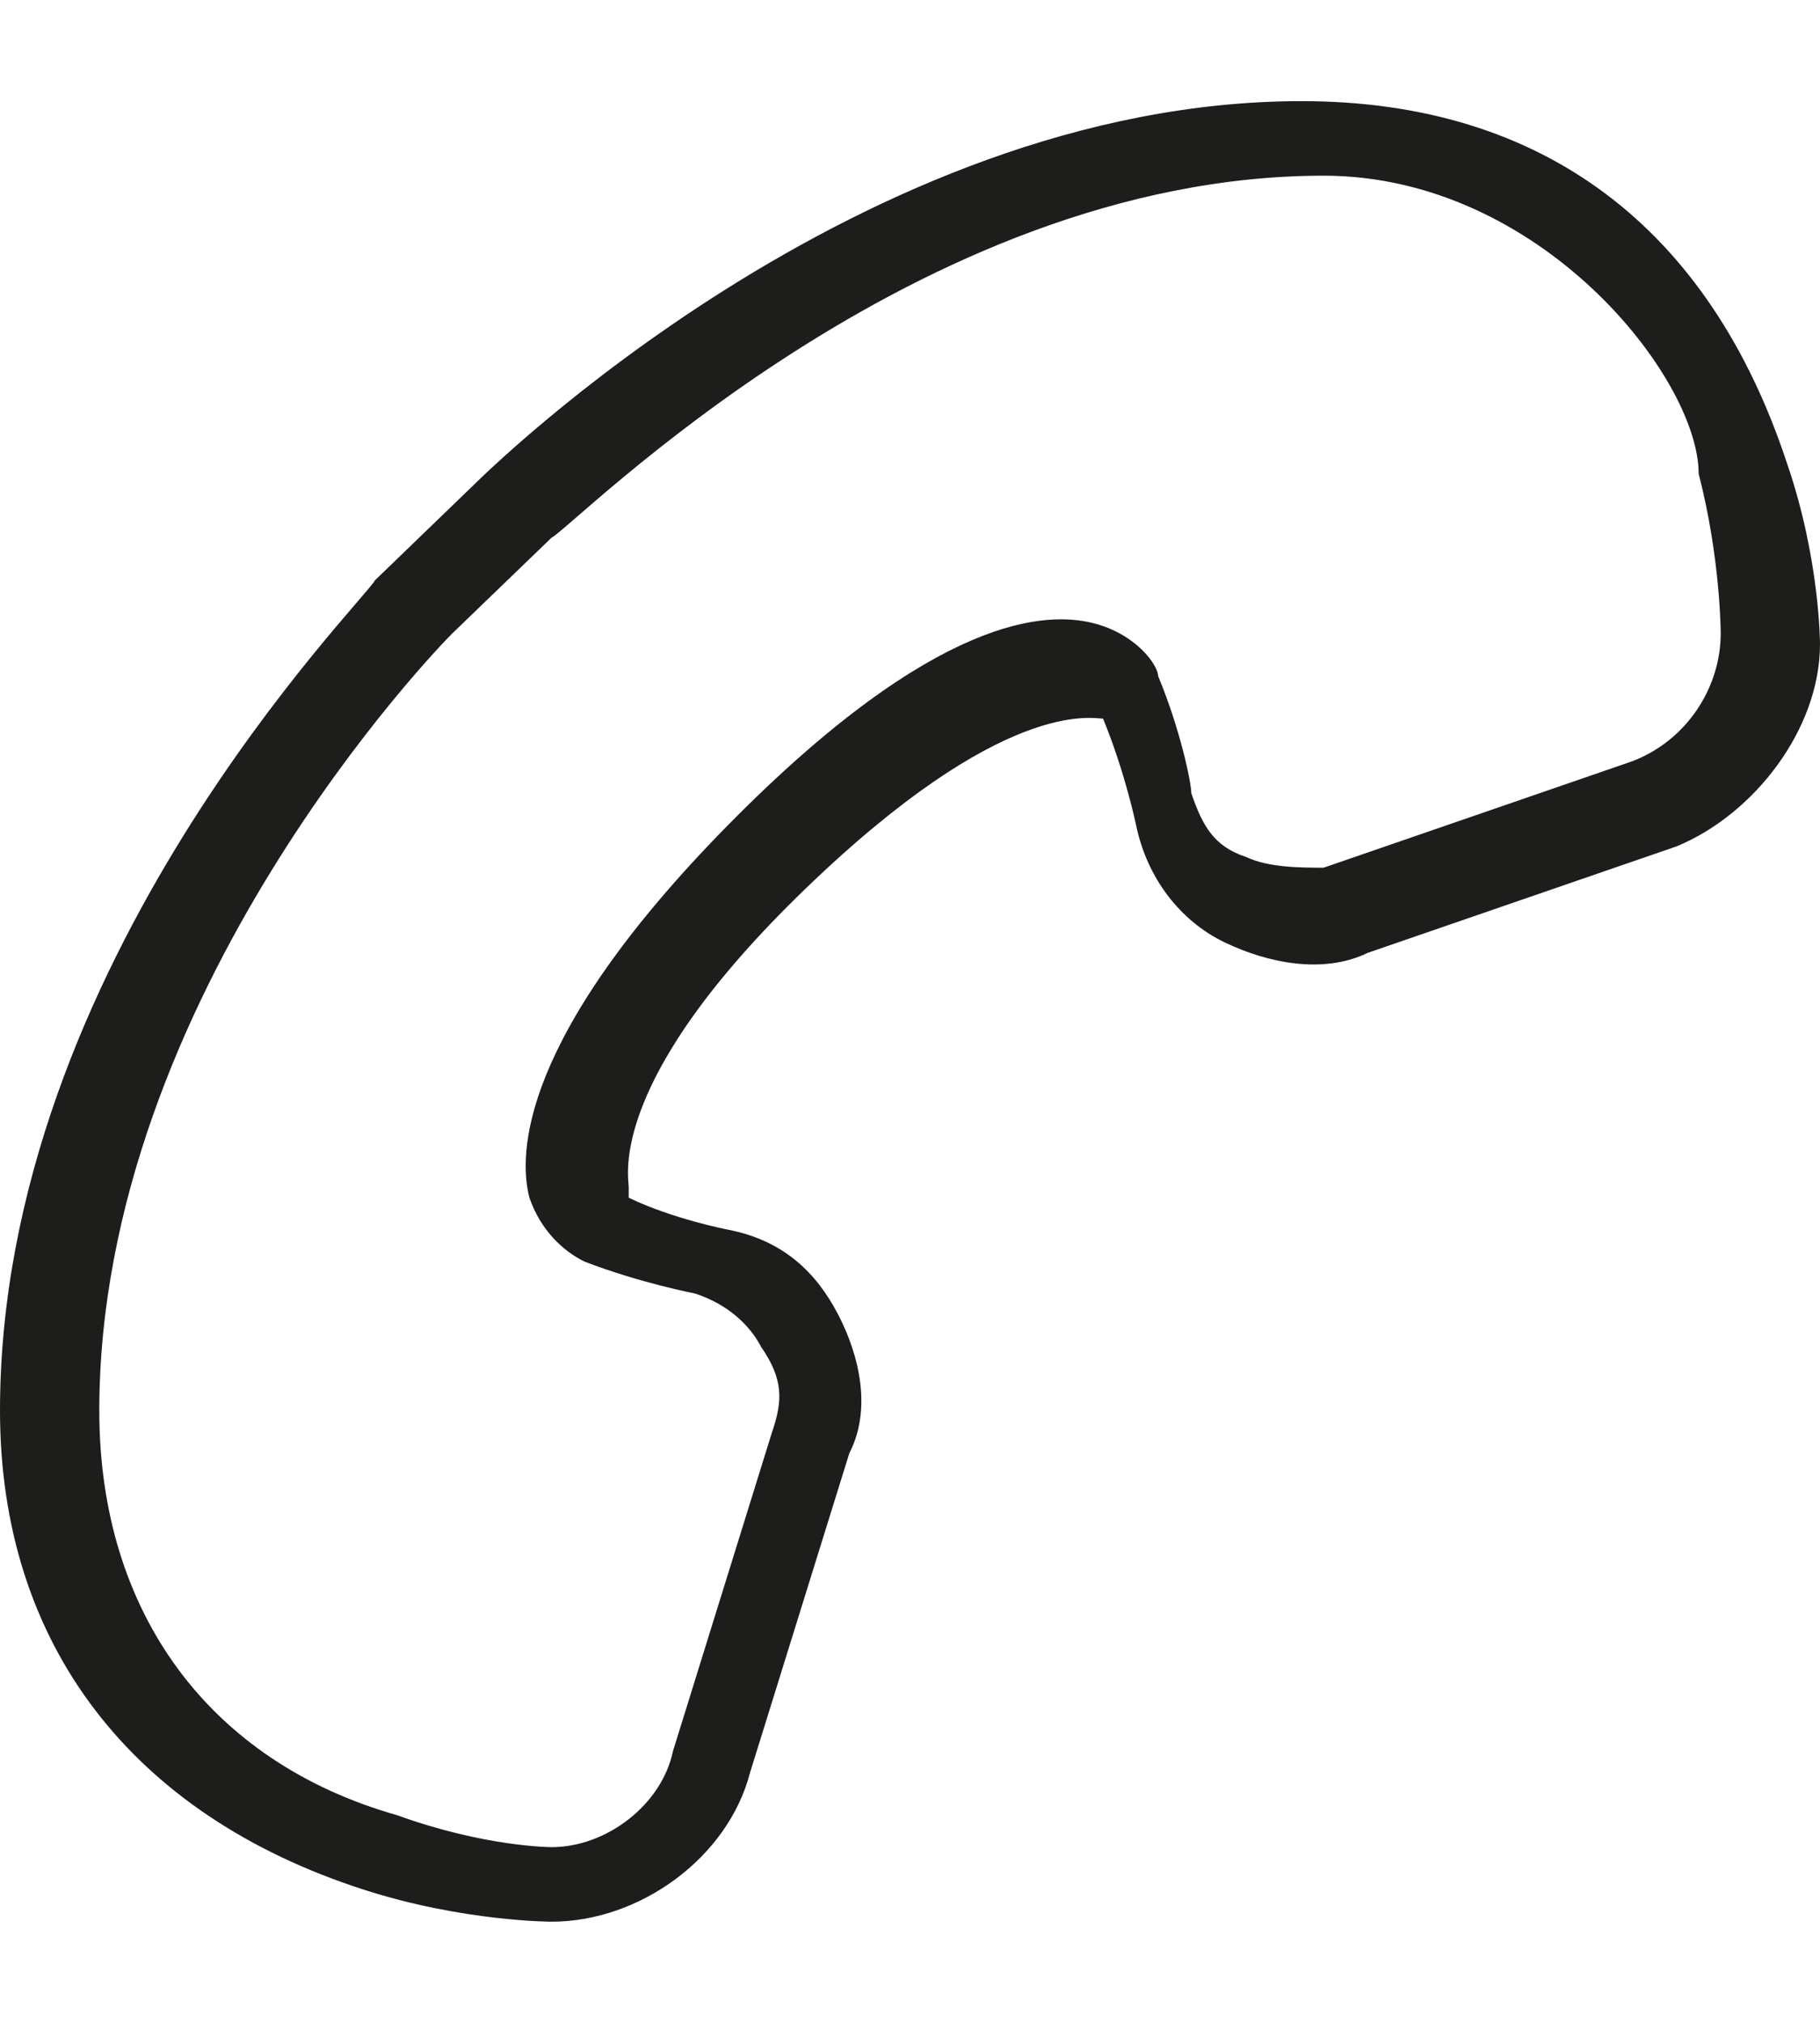 <svg width="18" height="20" viewBox="0 0 18 20" fill="none" xmlns="http://www.w3.org/2000/svg" xmlns:xlink="http://www.w3.org/1999/xlink">
	<desc>
			Created with Pixso.
	</desc>
	<defs/>
	<path id="Vector" d="M5.455 19C5.455 19 4.582 19 3.6 18.684C1.309 17.947 0 16.263 0 13.947C0 9.526 3.6 5.947 3.709 5.737L4.691 4.789C4.8 4.684 8.509 1 12.873 1C15.273 1 16.909 2.263 17.673 4.579C18 5.526 18 6.368 18 6.368C18 7.211 17.346 8.053 16.582 8.368L13.527 9.421C13.091 9.632 12.546 9.526 12.109 9.316C11.673 9.105 11.345 8.684 11.236 8.158C11.236 8.158 11.127 7.632 10.909 7.105C10.8 7.105 9.927 6.895 7.964 8.789C6 10.684 6.218 11.632 6.218 11.737C6.218 11.842 6.218 11.842 6.218 11.842C6.655 12.053 7.2 12.158 7.2 12.158C7.745 12.263 8.073 12.579 8.291 13C8.509 13.421 8.618 13.947 8.4 14.368L7.418 17.526C7.2 18.368 6.327 19 5.455 19ZM13.091 1.737C9.055 1.737 5.673 5.211 5.455 5.316L4.473 6.263C4.364 6.368 0.982 9.842 0.982 13.947C0.982 15.947 2.073 17.421 3.927 17.947C4.8 18.263 5.455 18.263 5.455 18.263C6 18.263 6.545 17.842 6.655 17.316L7.636 14.158C7.745 13.842 7.745 13.632 7.527 13.316C7.418 13.105 7.2 12.895 6.873 12.789C6.873 12.789 6.327 12.684 5.782 12.474C5.564 12.368 5.345 12.158 5.236 11.842C5.127 11.421 5.127 10.263 7.2 8.158C9.273 6.053 10.364 6.053 10.8 6.158C11.236 6.263 11.454 6.579 11.454 6.684C11.673 7.211 11.782 7.737 11.782 7.842C11.891 8.158 12 8.368 12.327 8.474C12.546 8.579 12.873 8.579 13.091 8.579L16.145 7.526C16.691 7.316 17.018 6.789 17.018 6.263C17.018 6.263 17.018 5.526 16.8 4.684C16.8 3.735 15.233 1.737 13.091 1.737Z" fill="#1D1D1B" fill-opacity="1" fill-rule="nonzero"/>
</svg>
